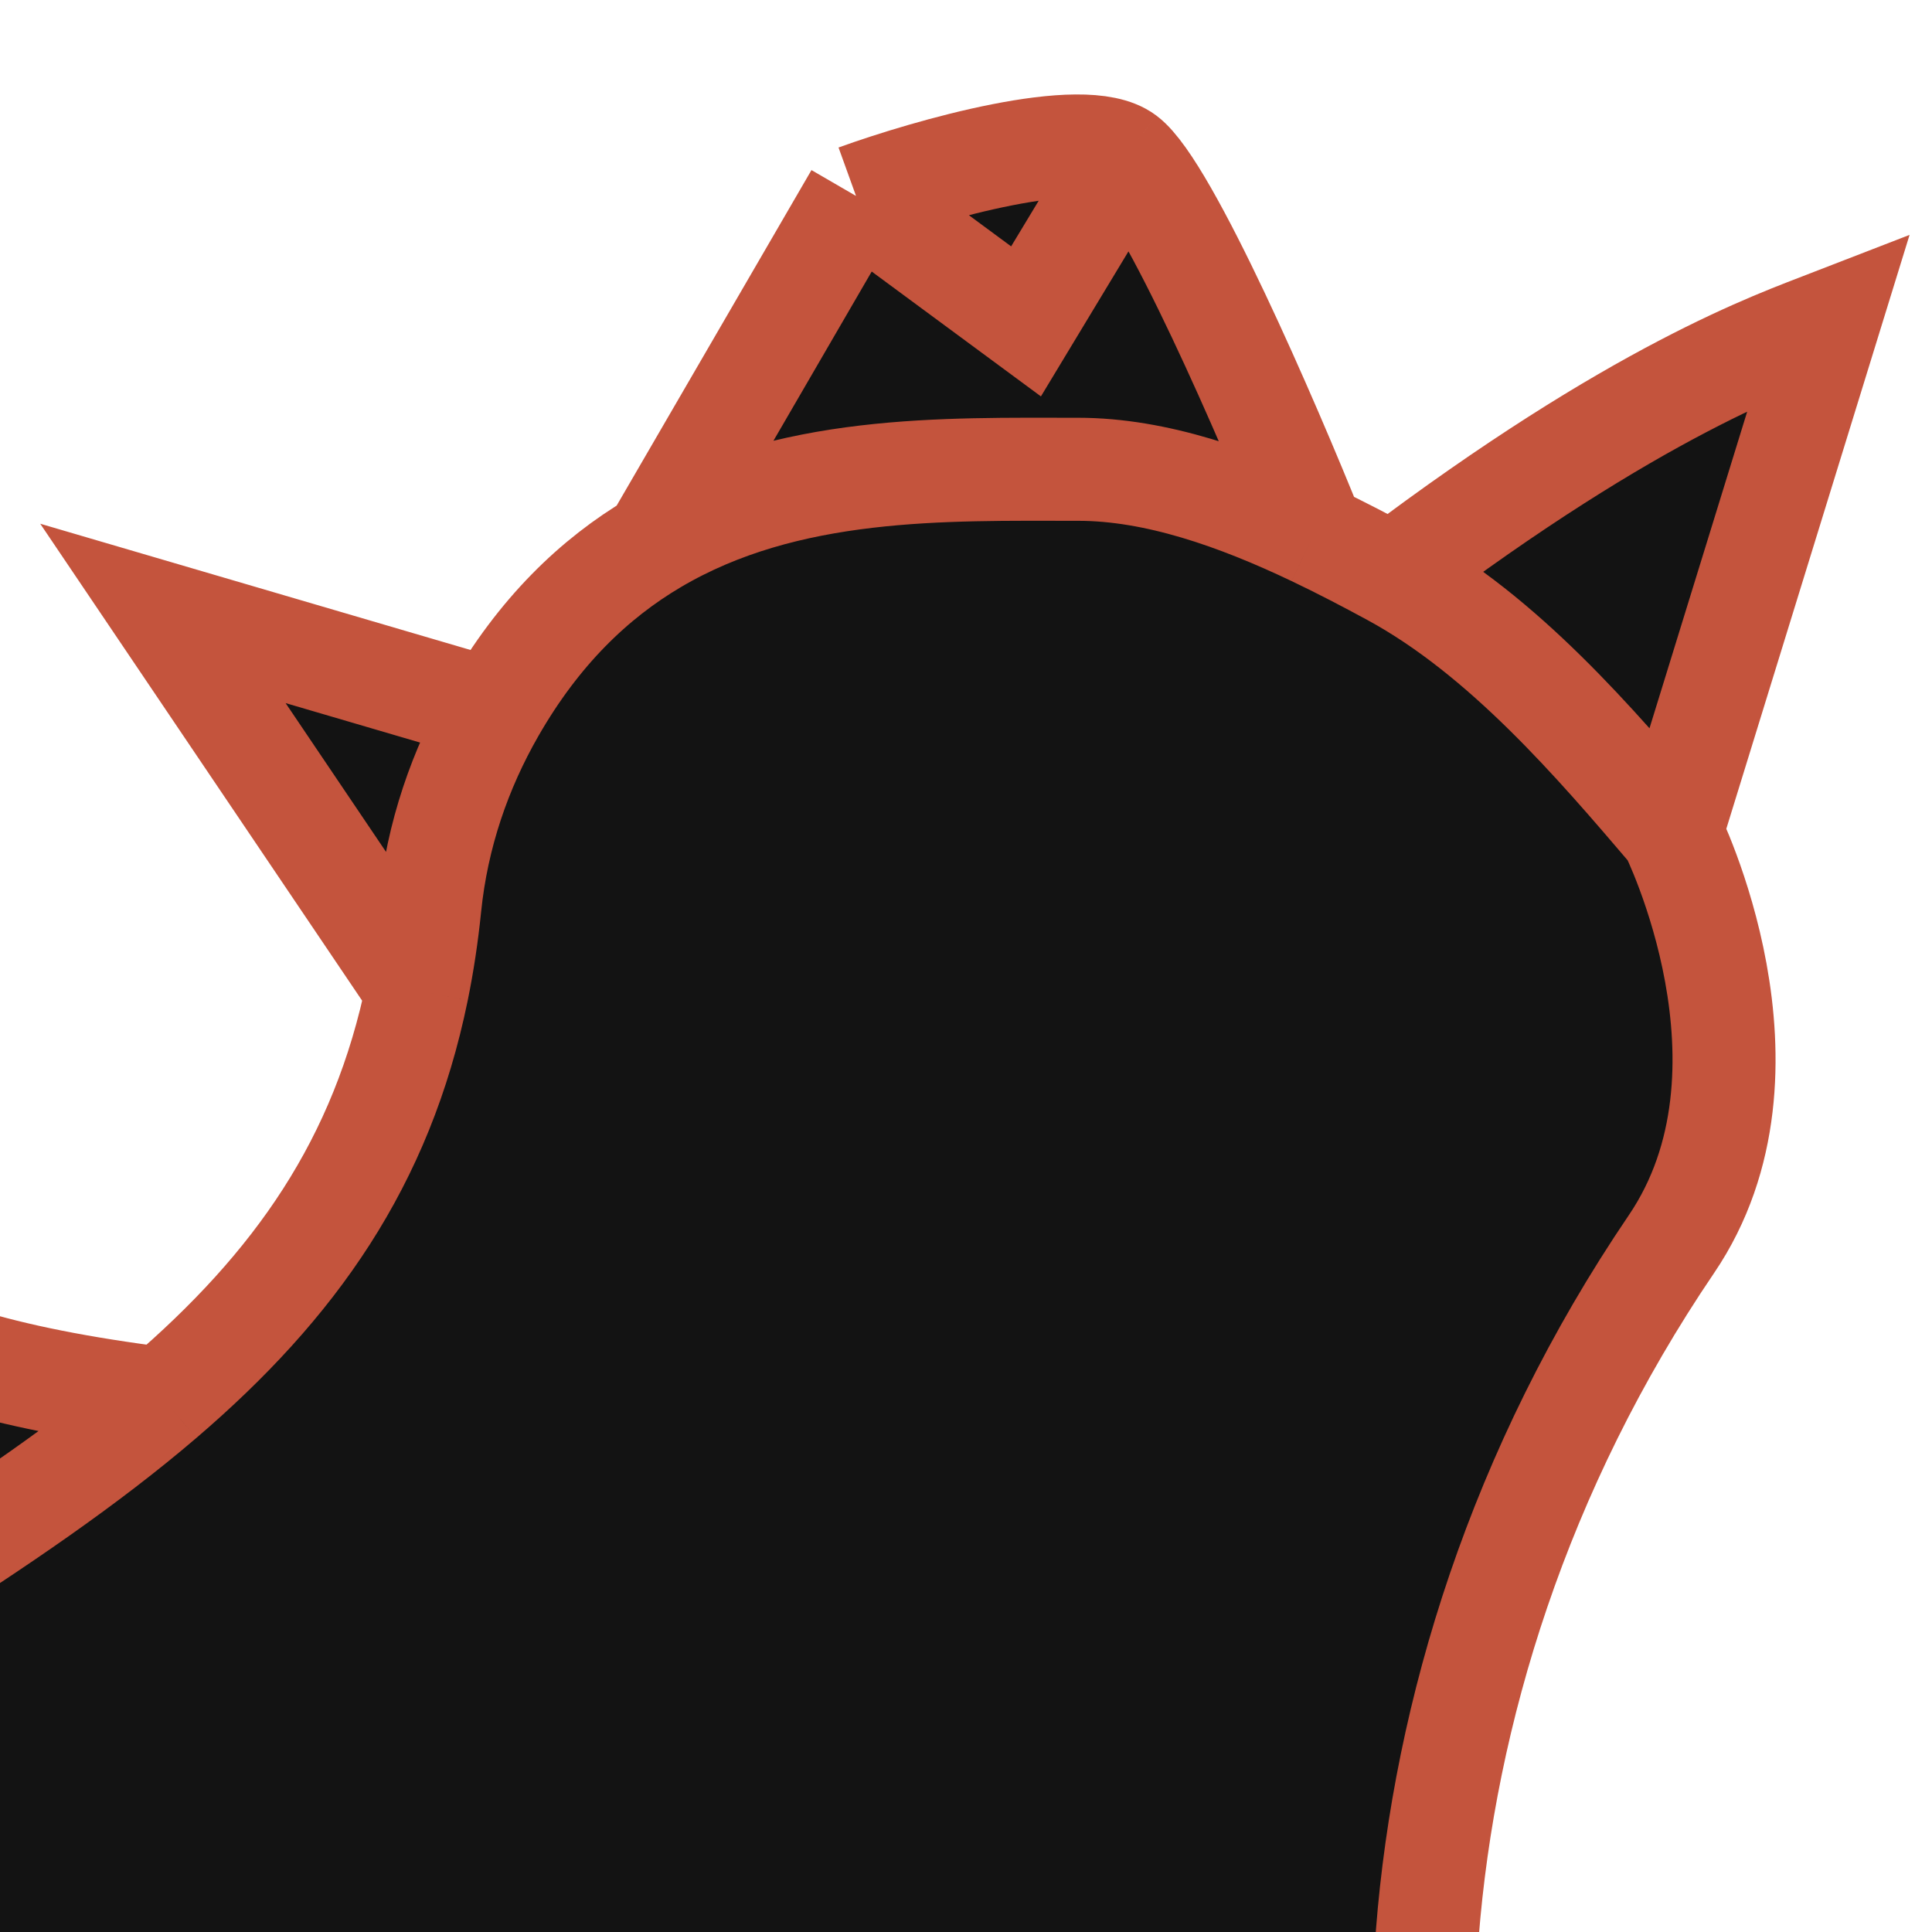 <svg width="225" height="225" viewBox="0 0 225 225" fill="none" xmlns="http://www.w3.org/2000/svg">
<g clip-path="url(#clip0_59_409)">
<path d="M-275.865 121.113C-323.76 130.91 -363.589 185.847 -374.326 214.183C-374.326 201.076 -380.245 174.862 -403.918 174.862C-433.509 174.862 -441 214.183 -441 238.524C-441 254.881 -432.385 289.453 -403.918 289.453C-375.45 289.453 -317.766 197.331 -300.911 174.862C-287.426 156.887 -269.821 167.373 -262.704 174.862L-339.117 289.453L-142.093 346L-121.117 333.268L-154.828 323.157C-150.208 323.157 -141.194 316.416 -142.093 289.453C-142.992 262.491 -175.679 244.266 -191.911 238.524C-191.911 238.524 -180.193 230.435 -159.816 238.524C-134.346 248.635 -138.265 285.869 -111.003 309.301C-73.618 341.435 -3.849 337.013 48.591 323.157C101.031 309.301 119.491 309.301 119.491 309.301C119.491 309.301 145.203 313.42 177.416 323.157C209.629 332.893 194.646 320.535 177.416 289.453C160.186 258.371 159.062 197.331 194.646 144.904C208.449 124.567 194.646 96.912 194.646 96.912C185.85 86.6 175.087 73.984 162.134 66.946C159.181 65.342 156.122 63.743 152.996 62.255C144.07 58.004 134.607 54.654 125.583 54.654C110.062 54.654 91.674 54.092 76.24 63.211C69.19 67.376 62.756 73.56 57.492 82.74C53.58 89.563 50.911 97.232 50.062 105.583C49.717 108.978 49.225 112.217 48.591 115.32C44.486 135.388 34.384 149.7 18.973 162.899C10.263 170.357 -0.141 177.46 -12.117 185.044C-18.319 188.972 -24.942 193.029 -31.969 197.331C-80.289 226.915 -142.983 170.335 -171.695 144.904C-203.828 116.443 -247.538 115.32 -275.865 121.113Z" fill="#131313"/>
<path d="M50.062 105.583C50.911 97.232 53.58 89.563 57.492 82.74L18.973 71.438L48.591 115.32C49.225 112.217 49.717 108.978 50.062 105.583Z" fill="#131313"/>
<path d="M76.24 63.211C91.674 54.092 110.062 54.654 125.583 54.654C134.607 54.654 144.07 58.004 152.996 62.255C147.717 49.11 135.939 21.908 131.066 18.256L119.491 37.428L99.693 22.821L76.24 63.211Z" fill="#131313"/>
<path d="M131.066 18.256C126.192 14.604 108.12 19.778 99.693 22.821L119.491 37.428L131.066 18.256Z" fill="#131313"/>
<path d="M213 37.428C206.882 39.799 190.601 45.43 162.134 66.946C175.087 73.984 185.85 86.6 194.646 96.912L213 37.428Z" fill="#131313"/>
<path d="M-75.445 121.113C-69.007 155.015 -29.597 178.28 -12.117 185.044C-0.141 177.46 10.263 170.357 18.973 162.899C-19.547 158.05 -25.25 148.197 -31.969 131.46C-32.873 129.208 -37.981 105.583 -21.229 77.901L-99 37.428H-125.969L-99 20.201C-107.99 20.201 -130.464 22.224 -148.443 30.312C-170.918 40.423 -78.635 104.321 -75.445 121.113Z" fill="#131313"/>
<path d="M162.134 66.946C190.601 45.43 206.882 39.799 213 37.428L194.646 96.912M162.134 66.946C175.087 73.984 185.85 86.6 194.646 96.912M162.134 66.946C159.181 65.342 156.122 63.743 152.996 62.255M194.646 96.912C194.646 96.912 208.449 124.567 194.646 144.904C159.062 197.331 160.186 258.371 177.416 289.453C194.646 320.535 209.629 332.893 177.416 323.157C145.203 313.42 119.491 309.301 119.491 309.301C119.491 309.301 101.031 309.301 48.591 323.157C-3.849 337.013 -73.618 341.435 -111.003 309.301C-138.265 285.869 -134.346 248.635 -159.816 238.524C-180.193 230.435 -191.911 238.524 -191.911 238.524C-175.679 244.266 -142.992 262.491 -142.093 289.453C-141.194 316.416 -150.208 323.157 -154.828 323.157L-121.117 333.268L-142.093 346L-339.117 289.453L-262.704 174.862C-269.821 167.373 -287.426 156.887 -300.911 174.862C-317.766 197.331 -375.45 289.453 -403.918 289.453C-432.385 289.453 -441 254.881 -441 238.524C-441 214.183 -433.509 174.862 -403.918 174.862C-380.245 174.862 -374.326 201.076 -374.326 214.183C-363.589 185.847 -323.76 130.91 -275.865 121.113C-247.538 115.32 -203.828 116.443 -171.695 144.904C-142.983 170.335 -80.289 226.915 -31.969 197.331C-24.942 193.029 -18.319 188.972 -12.117 185.044M57.492 82.74C53.58 89.563 50.911 97.232 50.062 105.583C49.717 108.978 49.225 112.217 48.591 115.32M57.492 82.74L18.973 71.438L48.591 115.32M57.492 82.74C62.756 73.56 69.19 67.376 76.24 63.211M48.591 115.32C44.486 135.388 34.384 149.7 18.973 162.899M-12.117 185.044C-29.597 178.28 -69.007 155.015 -75.445 121.113C-78.635 104.321 -170.918 40.423 -148.443 30.312C-130.464 22.224 -107.99 20.201 -99 20.201L-125.969 37.428H-99L-21.229 77.901C-37.981 105.583 -32.873 129.208 -31.969 131.46C-25.25 148.197 -19.547 158.05 18.973 162.899M-12.117 185.044C-0.141 177.46 10.263 170.357 18.973 162.899M76.24 63.211C91.674 54.092 110.062 54.654 125.583 54.654C134.607 54.654 144.07 58.004 152.996 62.255M76.24 63.211L99.693 22.821M99.693 22.821C108.12 19.778 126.192 14.604 131.066 18.256M99.693 22.821L119.491 37.428L131.066 18.256M131.066 18.256C135.939 21.908 147.717 49.11 152.996 62.255" stroke="#C4543D" stroke-width="12"/>
</g>
<defs>
<clipPath id="clip0_59_409">
<rect width="225" height="225" fill="white"/>
</clipPath>
</defs>
</svg>

